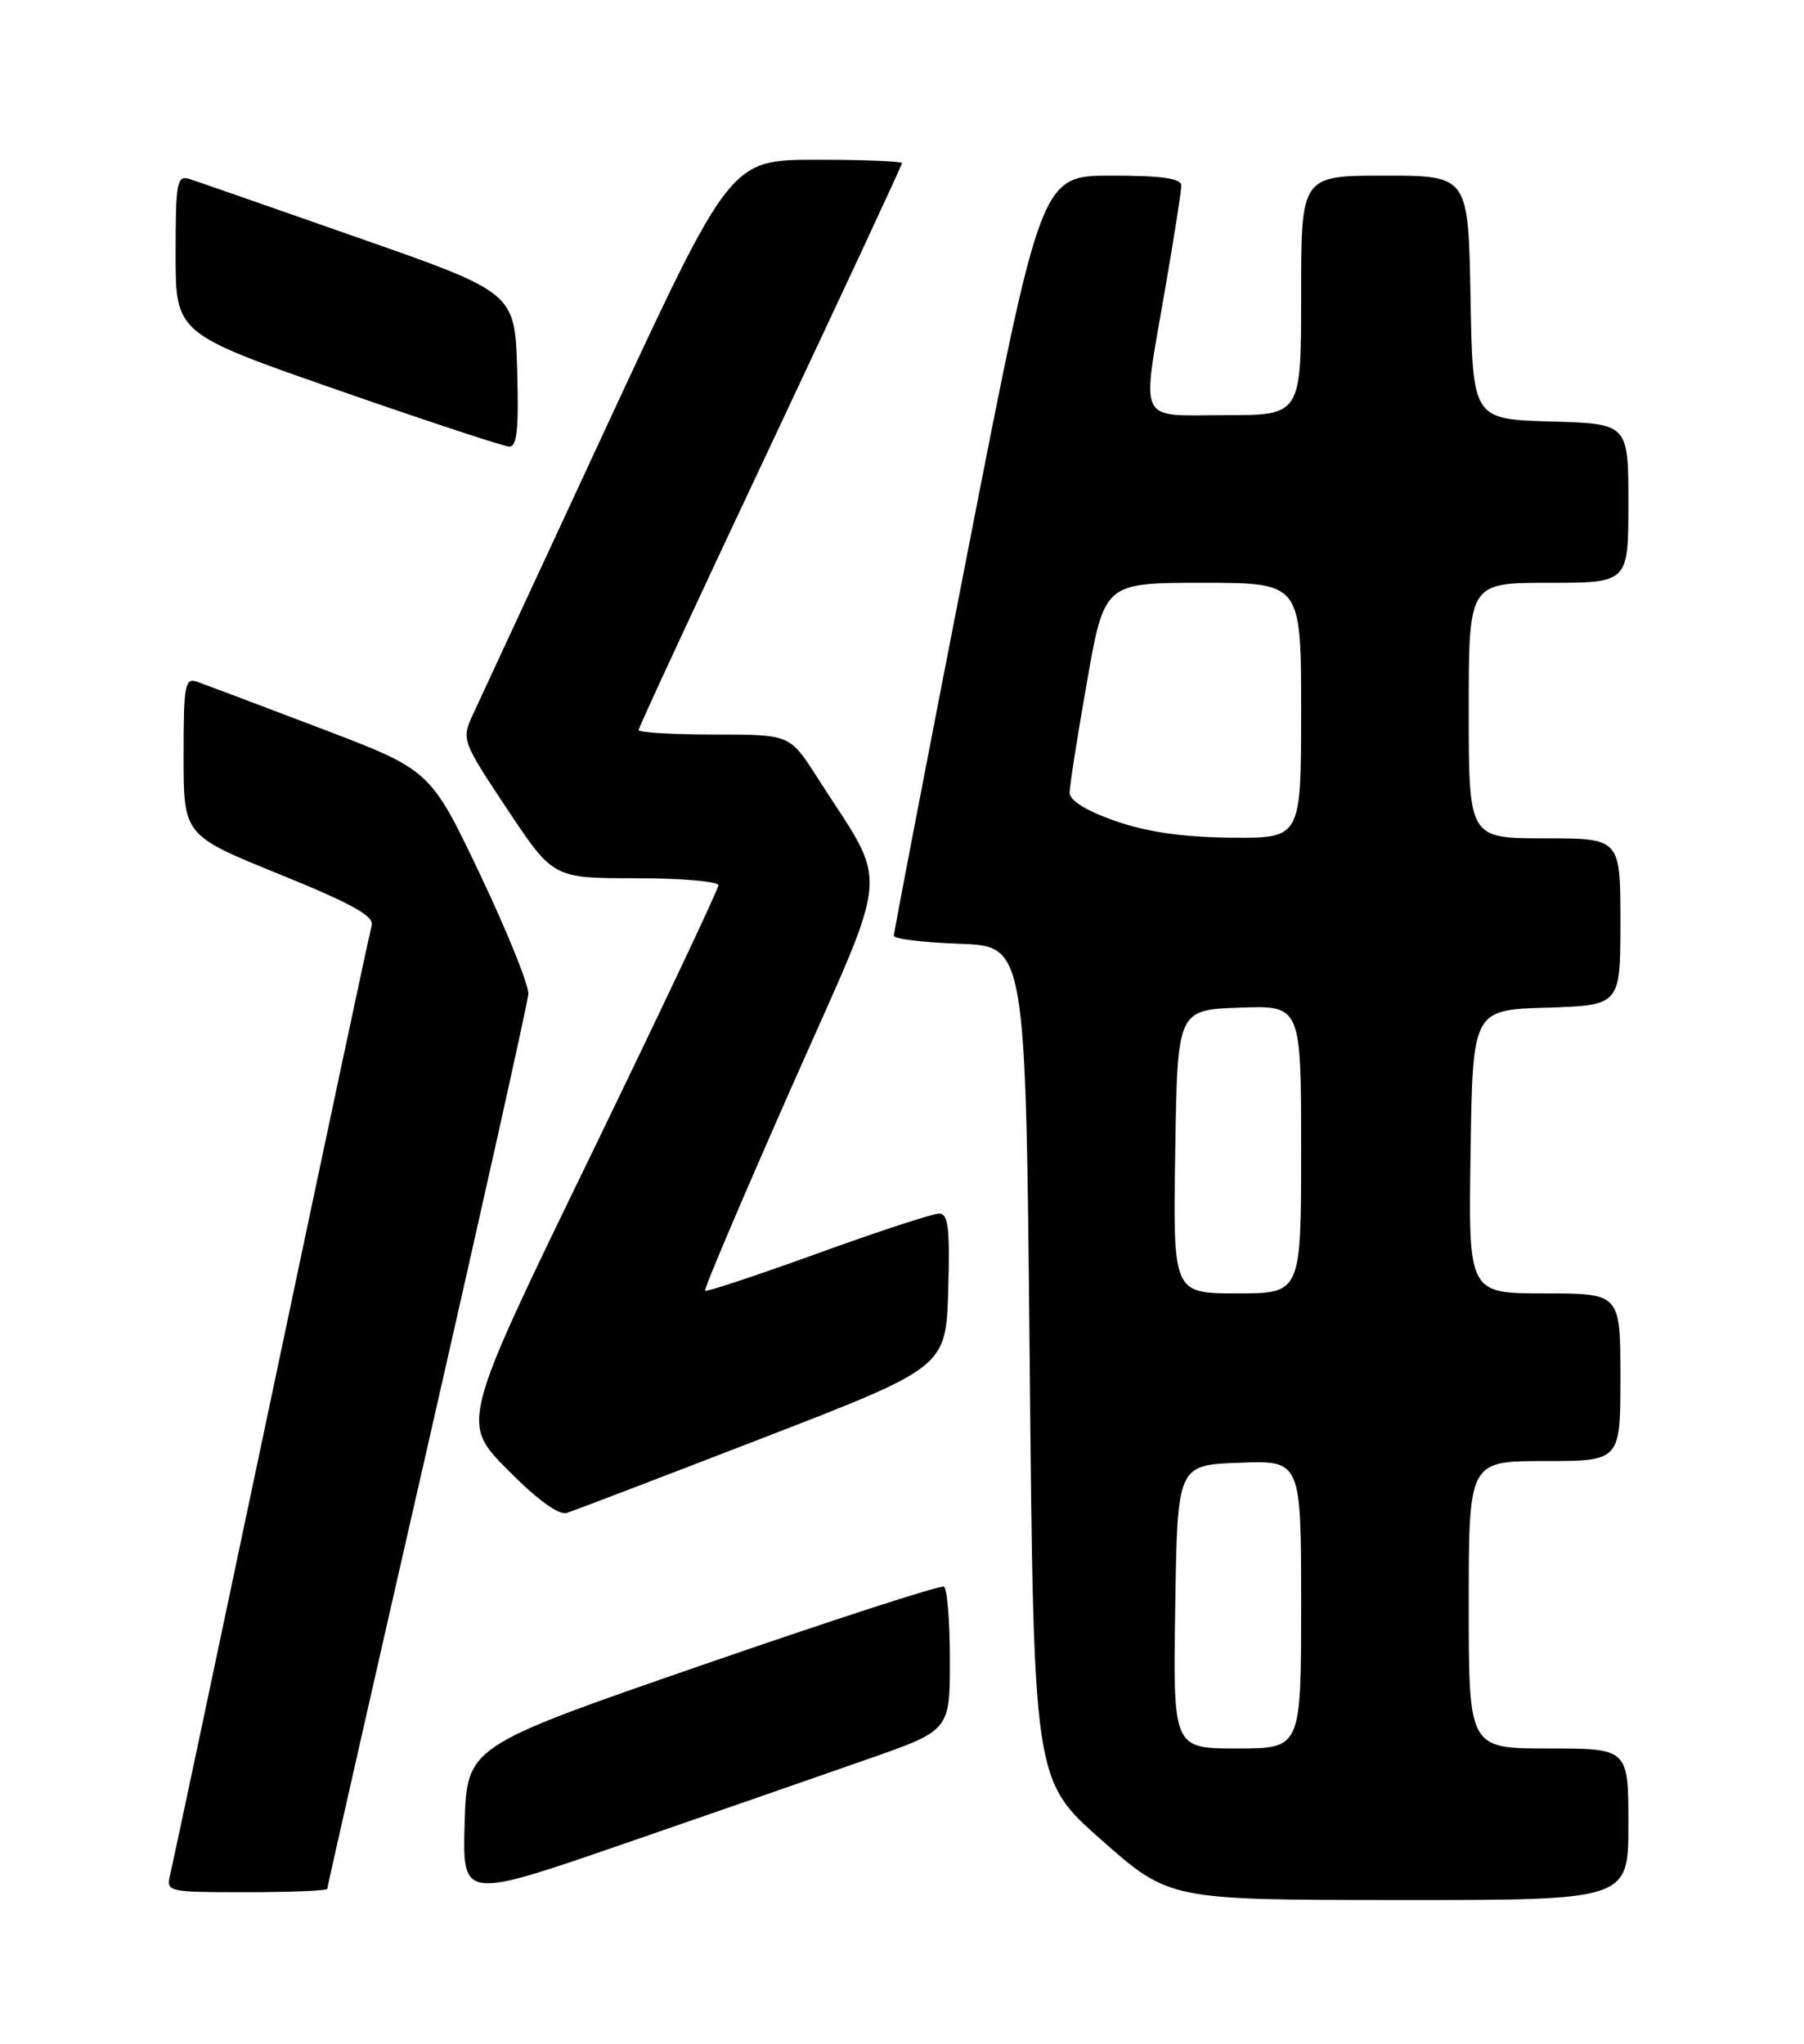 <?xml version="1.0" encoding="UTF-8" standalone="no"?>
<!DOCTYPE svg PUBLIC "-//W3C//DTD SVG 1.1//EN" "http://www.w3.org/Graphics/SVG/1.1/DTD/svg11.dtd" >
<svg xmlns="http://www.w3.org/2000/svg" xmlns:xlink="http://www.w3.org/1999/xlink" version="1.1" viewBox="0 0 226 256">
 <g >
 <path fill="currentColor"
d=" M 108.75 220.32 C 119.00 216.73 119.00 216.73 119.00 207.92 C 119.00 203.08 118.66 198.94 118.25 198.73 C 117.84 198.51 104.22 202.93 88.00 208.54 C 58.50 218.74 58.50 218.74 58.21 228.33 C 57.93 237.92 57.93 237.92 78.21 230.92 C 89.37 227.07 103.11 222.30 108.75 220.32 Z  M 204.00 228.50 C 204.00 219.00 204.00 219.00 194.00 219.00 C 184.00 219.00 184.00 219.00 184.00 201.00 C 184.00 183.00 184.00 183.00 193.50 183.00 C 203.00 183.00 203.00 183.00 203.00 172.50 C 203.00 162.00 203.00 162.00 193.48 162.00 C 183.95 162.00 183.95 162.00 184.23 144.25 C 184.50 126.50 184.50 126.50 193.75 126.21 C 203.00 125.92 203.00 125.92 203.00 115.46 C 203.00 105.00 203.00 105.00 193.50 105.00 C 184.00 105.00 184.00 105.00 184.00 89.00 C 184.00 73.00 184.00 73.00 194.00 73.00 C 204.00 73.00 204.00 73.00 204.00 63.04 C 204.00 53.07 204.00 53.07 194.25 52.79 C 184.50 52.50 184.50 52.50 184.22 37.25 C 183.95 22.00 183.95 22.00 173.47 22.00 C 163.00 22.00 163.00 22.00 163.00 37.00 C 163.00 52.00 163.00 52.00 153.50 52.00 C 142.31 52.00 142.99 53.45 146.00 36.00 C 147.09 29.68 147.99 23.94 147.99 23.25 C 148.00 22.34 145.58 22.00 139.22 22.00 C 130.43 22.00 130.43 22.00 121.20 69.25 C 116.12 95.24 111.97 116.82 111.98 117.21 C 111.99 117.60 115.71 118.05 120.25 118.21 C 128.50 118.50 128.50 118.50 129.00 170.74 C 129.50 222.97 129.50 222.97 138.00 230.47 C 146.50 237.97 146.50 237.97 175.25 237.98 C 204.00 238.00 204.00 238.00 204.00 228.50 Z  M 41.00 236.57 C 41.00 236.34 46.64 211.47 53.53 181.32 C 60.41 151.17 66.11 125.60 66.19 124.50 C 66.26 123.40 63.53 116.64 60.12 109.47 C 53.91 96.45 53.91 96.45 40.21 91.24 C 32.67 88.37 25.71 85.75 24.75 85.41 C 23.16 84.84 23.00 85.69 23.00 94.71 C 23.00 104.63 23.00 104.63 35.01 109.50 C 44.16 113.22 46.91 114.75 46.56 115.94 C 46.31 116.80 40.65 143.38 33.99 175.00 C 27.33 206.62 21.63 233.51 21.33 234.75 C 20.79 236.97 20.91 237.00 30.89 237.00 C 36.45 237.00 41.00 236.81 41.00 236.57 Z  M 95.54 180.12 C 118.50 171.24 118.50 171.24 118.79 161.62 C 119.02 153.82 118.80 152.00 117.65 152.00 C 116.86 152.00 110.01 154.24 102.43 156.99 C 94.85 159.73 88.50 161.84 88.33 161.67 C 88.16 161.49 93.06 149.97 99.21 136.06 C 111.78 107.65 111.47 111.59 102.30 97.25 C 98.94 92.00 98.94 92.00 89.47 92.00 C 84.26 92.00 80.00 91.75 80.00 91.44 C 80.00 91.14 87.42 75.14 96.50 55.88 C 105.57 36.62 113.00 20.67 113.00 20.44 C 113.00 20.20 108.16 20.00 102.25 20.01 C 91.50 20.02 91.50 20.02 76.06 53.26 C 67.57 71.54 59.98 87.89 59.20 89.59 C 57.81 92.62 57.91 92.88 63.54 101.34 C 69.30 110.00 69.30 110.00 79.65 110.00 C 85.34 110.00 90.00 110.40 90.00 110.88 C 90.00 111.37 82.74 126.71 73.88 144.98 C 57.75 178.19 57.75 178.19 63.59 184.09 C 67.29 187.83 70.01 189.81 71.01 189.50 C 71.87 189.22 82.91 185.00 95.54 180.12 Z  M 64.79 46.33 C 64.50 36.65 64.50 36.65 45.00 29.82 C 34.27 26.06 24.71 22.73 23.75 22.42 C 22.16 21.92 22.00 22.79 22.00 31.82 C 22.00 41.77 22.00 41.77 42.25 48.83 C 53.39 52.71 63.08 55.91 63.79 55.94 C 64.77 55.99 65.00 53.71 64.79 46.33 Z  M 147.23 201.25 C 147.50 183.50 147.50 183.50 155.25 183.21 C 163.00 182.92 163.00 182.92 163.00 200.96 C 163.00 219.00 163.00 219.00 154.98 219.00 C 146.95 219.00 146.95 219.00 147.23 201.25 Z  M 147.23 144.25 C 147.50 126.50 147.50 126.50 155.25 126.21 C 163.00 125.92 163.00 125.92 163.00 143.96 C 163.00 162.00 163.00 162.00 154.98 162.00 C 146.95 162.00 146.95 162.00 147.23 144.25 Z  M 139.75 102.84 C 136.09 101.56 134.00 100.27 134.00 99.28 C 134.00 98.43 134.98 92.17 136.18 85.37 C 138.36 73.00 138.36 73.00 150.68 73.00 C 163.00 73.00 163.00 73.00 163.00 89.00 C 163.00 105.00 163.00 105.00 154.25 104.92 C 148.25 104.87 143.70 104.21 139.75 102.84 Z "/>
</g>
</svg>